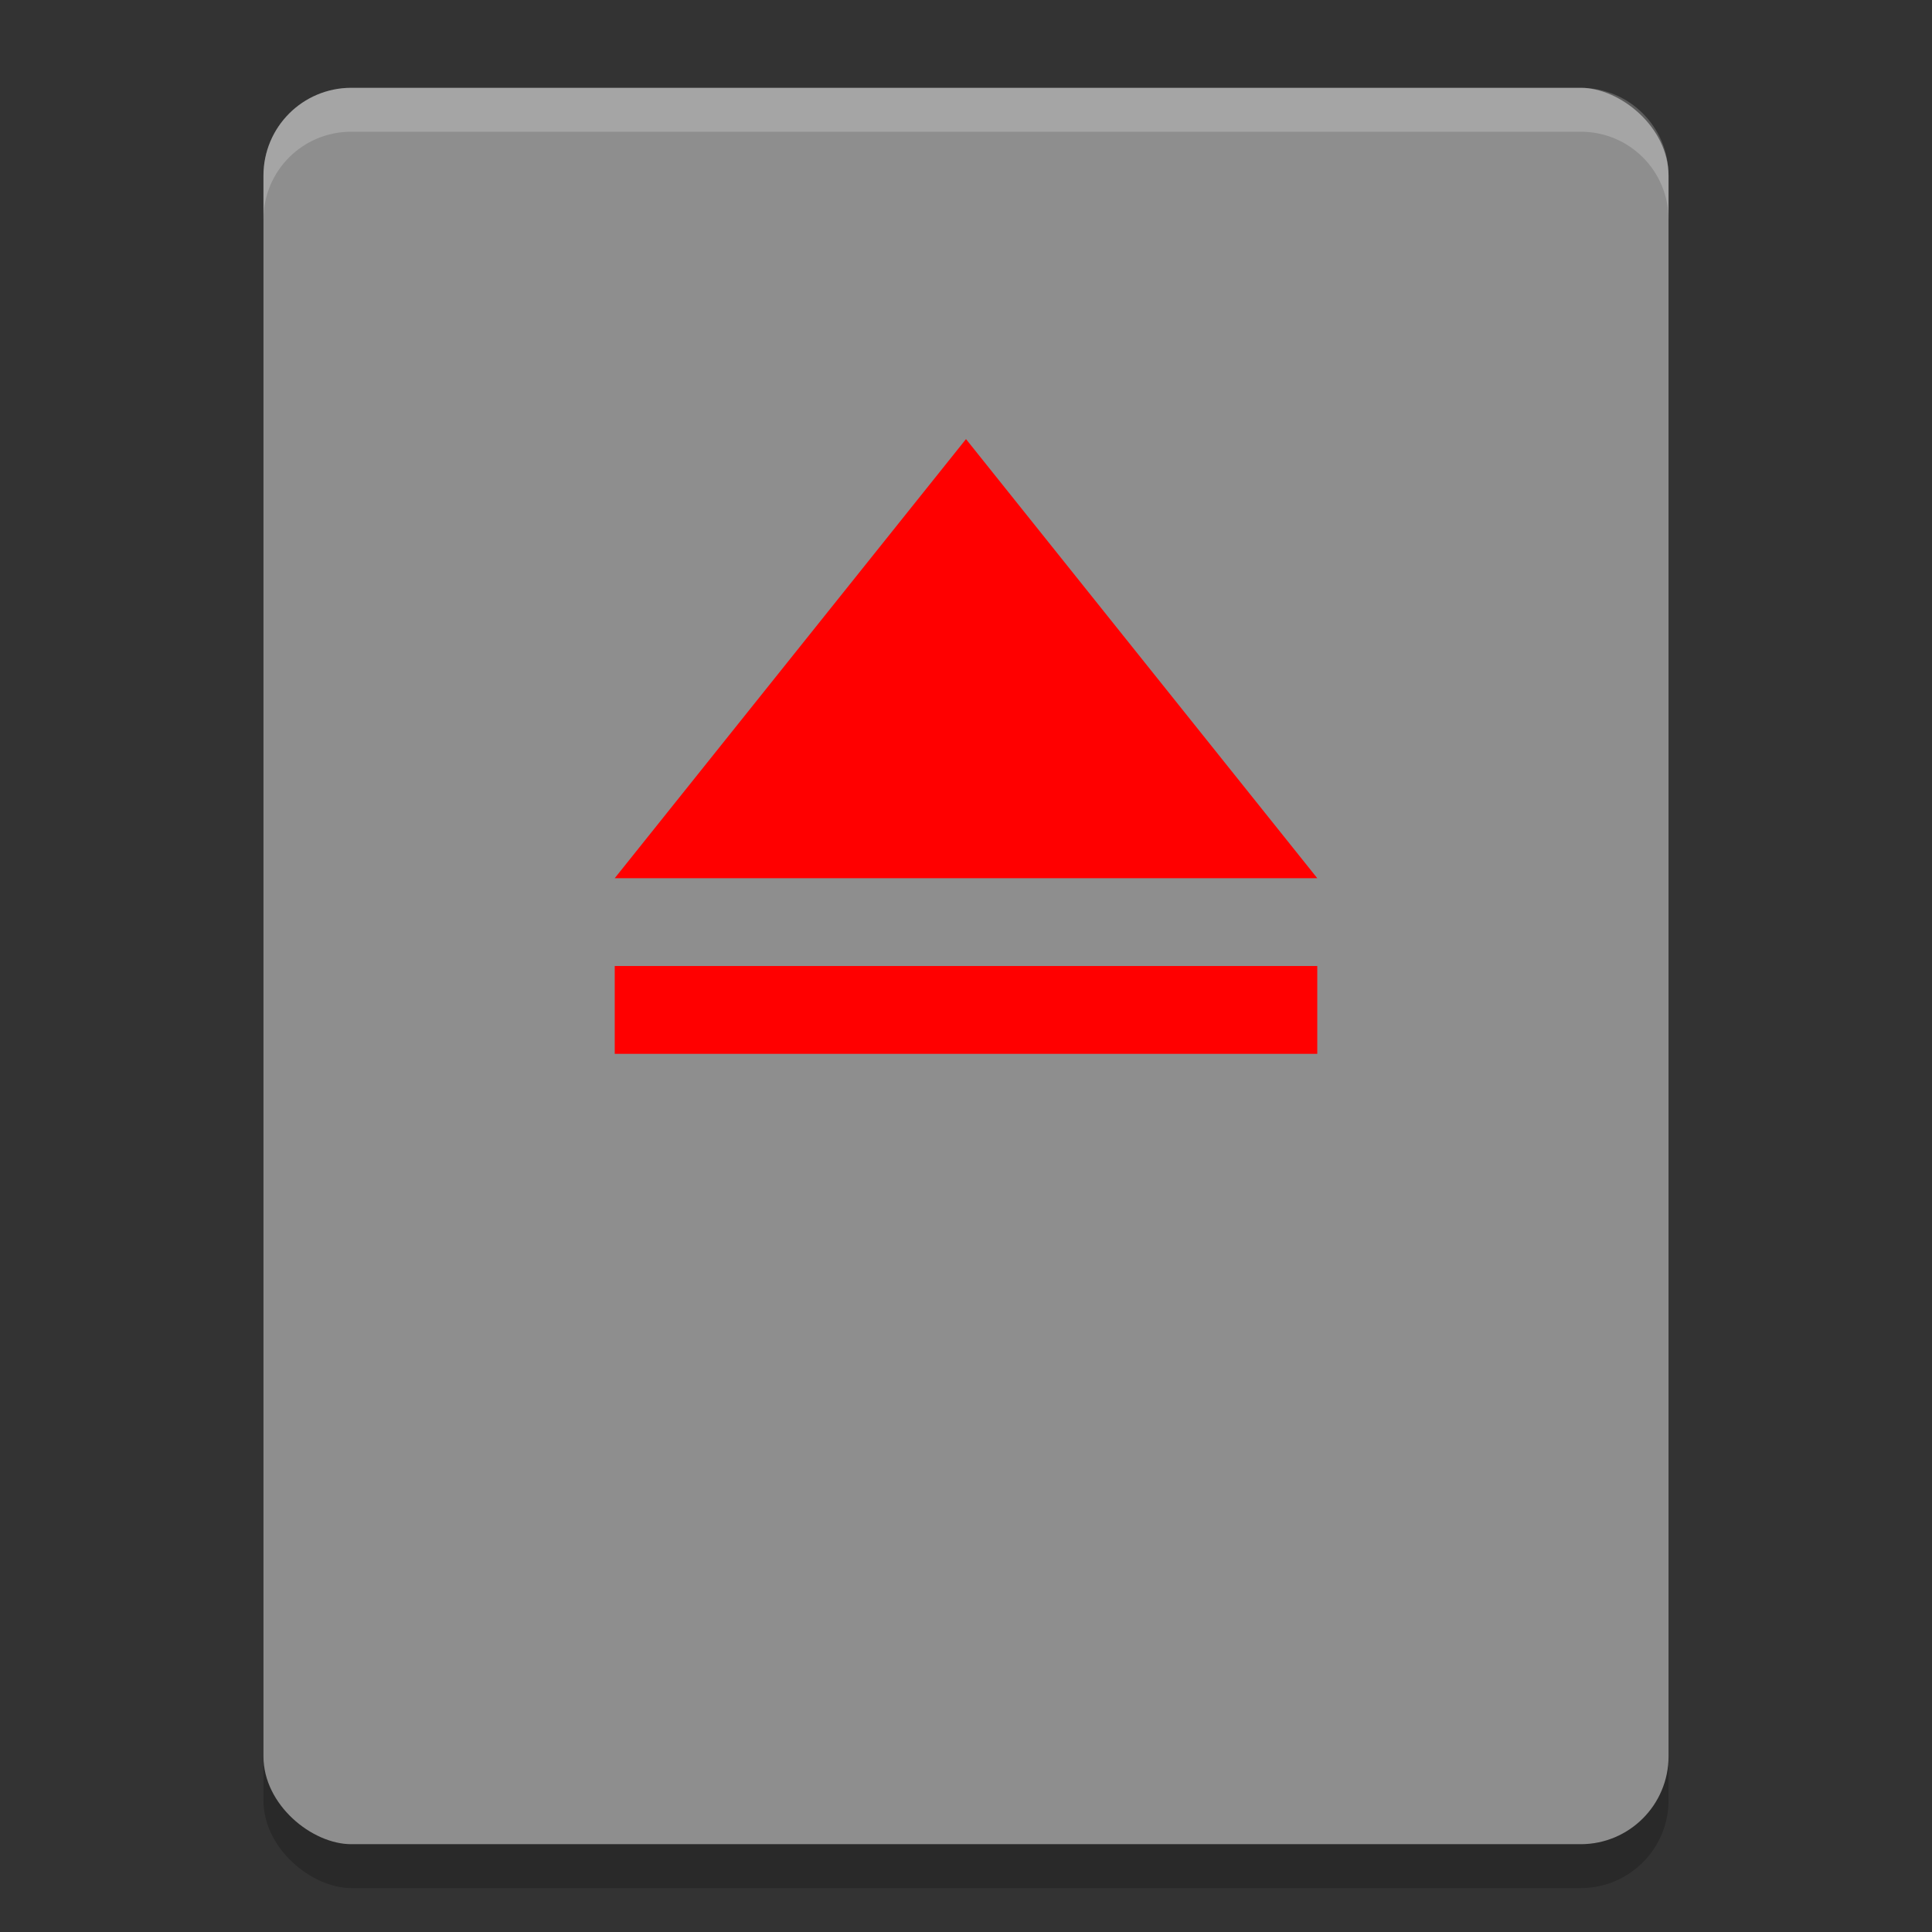 <svg xmlns="http://www.w3.org/2000/svg" width="22" height="22" version="1">
 <rect width="100%" height="100%" fill="#333333" stroke="none"/>
 <rect style="opacity:0.2" width="20" height="16" x="-21.5" y="-19" rx="1" ry="1" transform="matrix(0,-1,-1,0,0,0)"/>
 <rect style="fill:#8e8e8e" width="20" height="16" x="-21" y="-19" rx="1" ry="1" transform="matrix(0,-1,-1,0,0,0)"/>
 <path style="fill:#ff0000" d="m 11,5 -4,5 8,0 -4,-5 z m -4,6 0,1 8,0 0,-1 -8,0 z"/>
 <path style="opacity:.2;fill:#ffffff" d="M 4,1 C 3.446,1 3,1.446 3,2 V 2.5 C 3,1.946 3.446,1.5 4,1.5 H 18 C 18.554,1.5 19,1.946 19,2.5 V 2 C 19,1.446 18.554,1 18,1 Z"/>
</svg>
